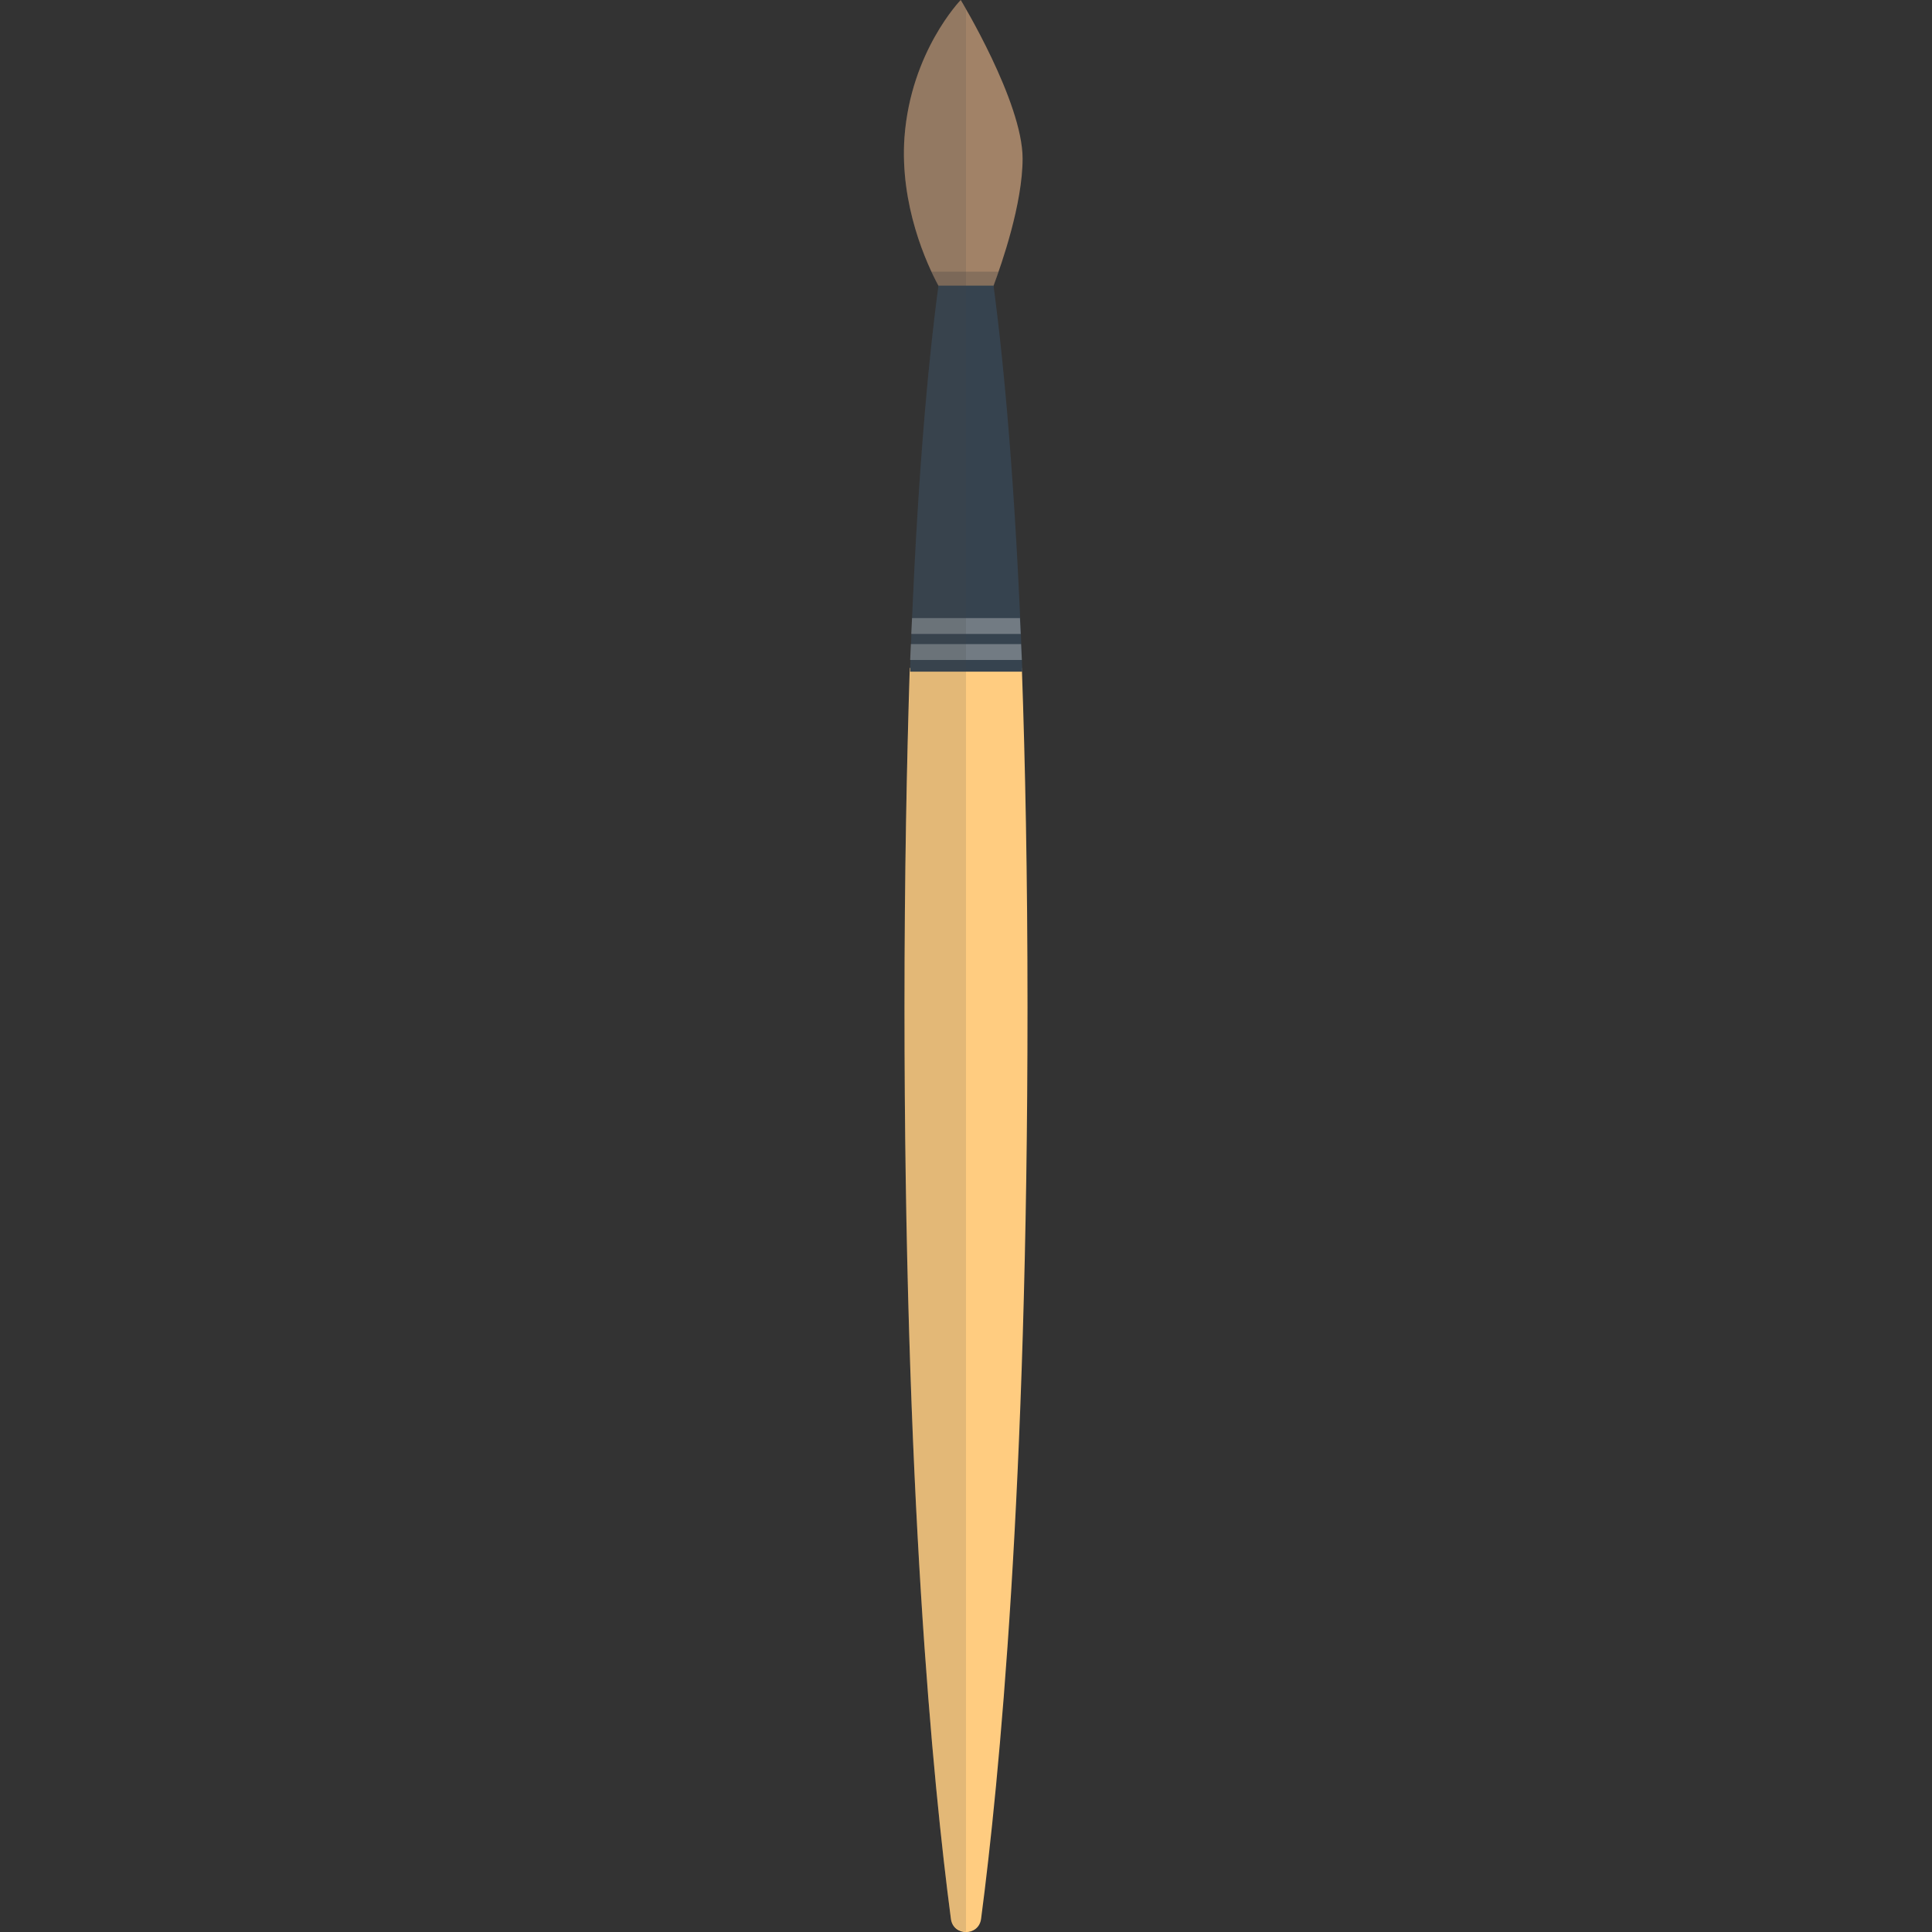 <svg xmlns="http://www.w3.org/2000/svg" viewBox="0 0 512 512" style="enable-background:new 0 0 512 512" xml:space="preserve"><rect x="0" y="0" width="512" height="512" fill="#333333" stroke="none"/><path d="M239.7 266.9c0 128.1 7.5 205.2 12.3 241.6.6 4.7 7.4 4.7 8 0 4.8-36.5 12.3-113.6 12.3-241.6 0-34.8-.6-64.6-1.5-89.9h-29.7c-.8 25.3-1.4 55-1.4 89.9z" style="fill:#ffcc80"/><path d="M254.6 0s-13.2 13.6-14.9 36.3c-1.3 18 5.9 33.7 9 39.4.8 1.5 1.3 2.3 1.3 2.3h12.4s.4-.8.9-2.3C265.5 69.8 271 54 271 42c0-15-16.4-42-16.4-42z" style="fill:#a18267"/><path d="M246.8 72c.7 1.5 1.3 2.8 1.9 3.8.8 1.5 1.3 2.3 1.3 2.3h12.4s.4-.8.9-2.3c.4-1 .8-2.3 1.4-3.8h-17.9z" style="opacity:.3;fill:#444"/><path d="M263.3 75.7h-14.6c-2.8 21-5.8 53.2-7.5 101.3v1h29.7v-1c-1.8-48.1-4.8-80.3-7.6-101.3z" style="fill:#36434f"/><g style="opacity:.3"><path d="M270.8 174.9c-.1-1.4-.1-2.8-.2-4.2h-29.2c-.1 1.4-.1 2.8-.2 4.2h29.6zm-29.1-11.1c-.1 1.4-.1 2.8-.2 4.2h29c-.1-1.4-.1-2.8-.2-4.2h-28.6z" style="fill:#fff"/></g><path d="M254.6 0s-13.2 13.6-14.9 36.3c-1.2 16.5 4.8 31 8.1 37.7.1.3.3.5.4.8 0 0 0 .1.1.1.1.3.3.5.4.7-2.6 19-5.3 47.2-7 88.1-.1 1.3-.1 2.5-.2 3.8v.3c-.1 3-.2 6-.3 9.1-.9 25.3-1.5 55-1.5 89.9 0 128.1 7.5 205.2 12.3 241.6.3 2.3 2.2 3.5 4 3.5V2.4c-.9-1.5-1.4-2.4-1.4-2.4z" style="opacity:.15;fill:#444"/></svg>